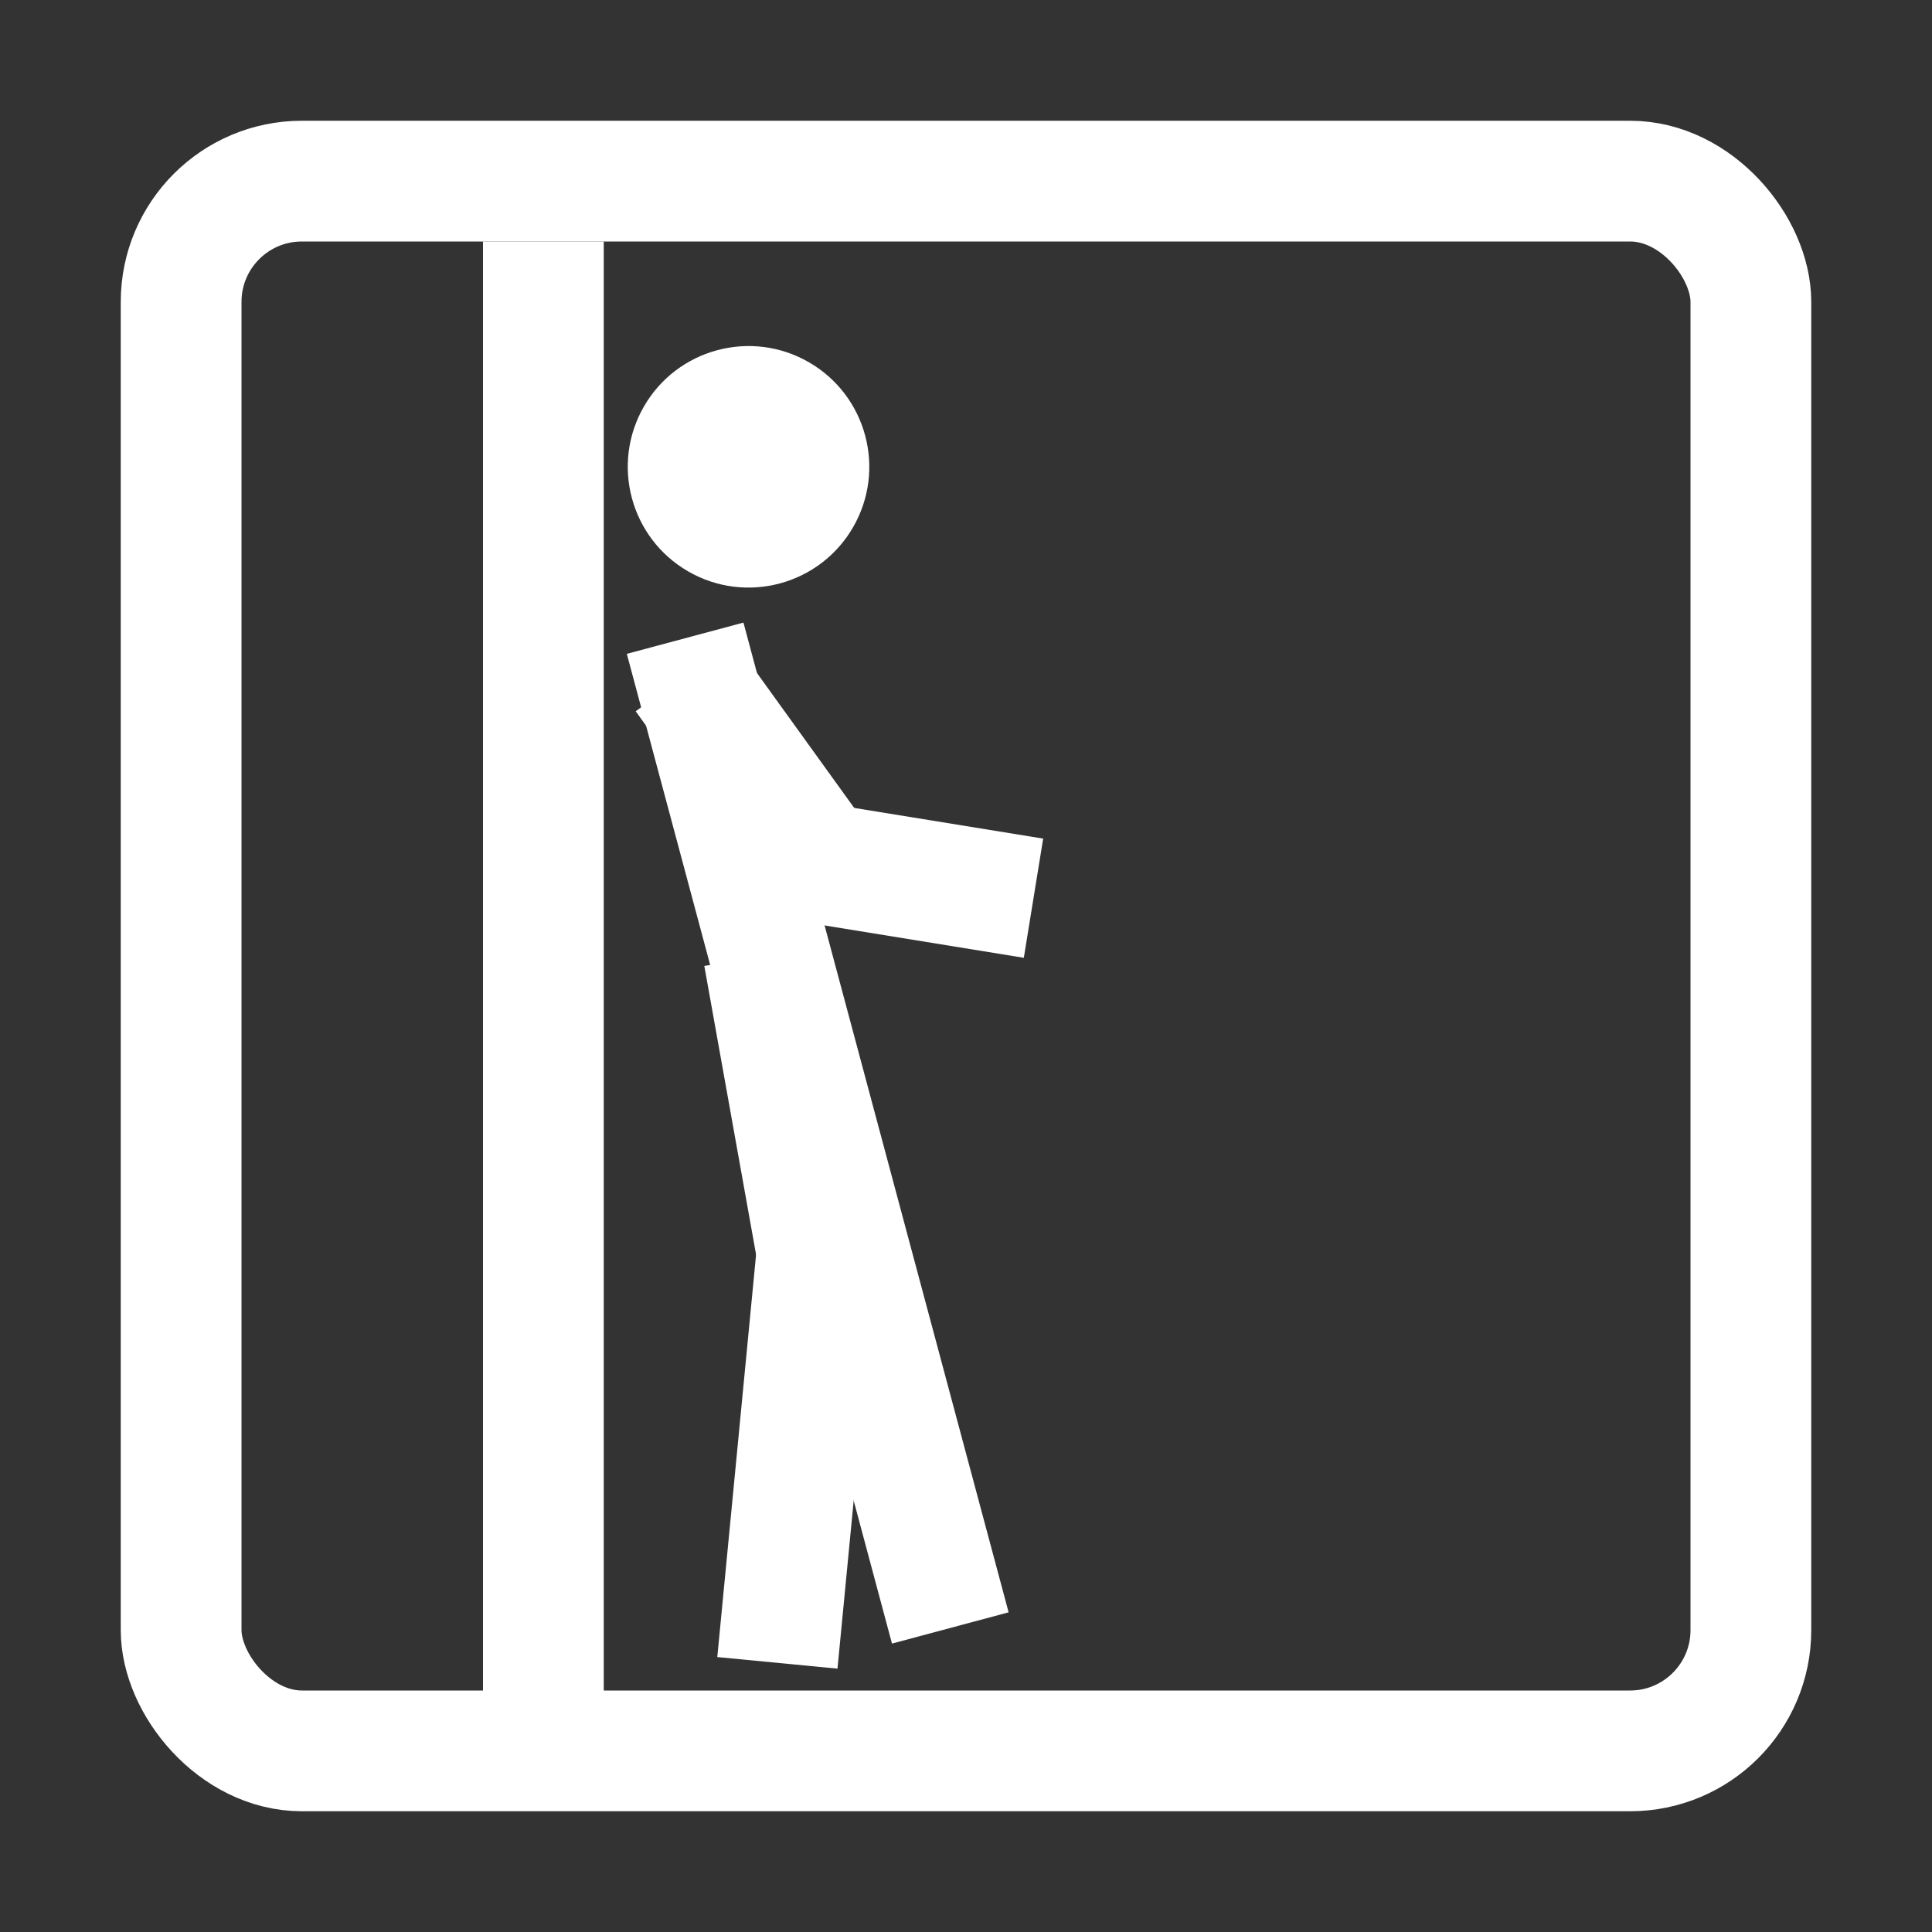 <svg width="32" height="32" viewBox="0 0 32 32" fill="none" xmlns="http://www.w3.org/2000/svg">
<rect x="0" y="0" width="32" height="32" fill="#333333" stroke="none"/>
<rect x="3" y="3" width="26" height="26" rx="2" stroke="white" stroke-width="2"/>
<circle cx="12.398" cy="7.732" r="2" transform="rotate(-60 12.398 7.732)" fill="white"/>
<line x1="11.348" y1="10.571" x2="15.74" y2="26.964" stroke="white" stroke-width="2"/>
<line x1="12.65" y1="15.823" x2="13.736" y2="21.878" stroke="white" stroke-width="2"/>
<line x1="11.34" y1="11.196" x2="13.821" y2="14.638" stroke="white" stroke-width="2"/>
<line x1="13.17" y1="14.236" x2="17.118" y2="14.877" stroke="white" stroke-width="2"/>
<line x1="13.557" y1="20.477" x2="12.876" y2="27.542" stroke="white" stroke-width="2"/>
<line x1="9" y1="4" x2="9" y2="29" stroke="white" stroke-width="2"/>
</svg>

